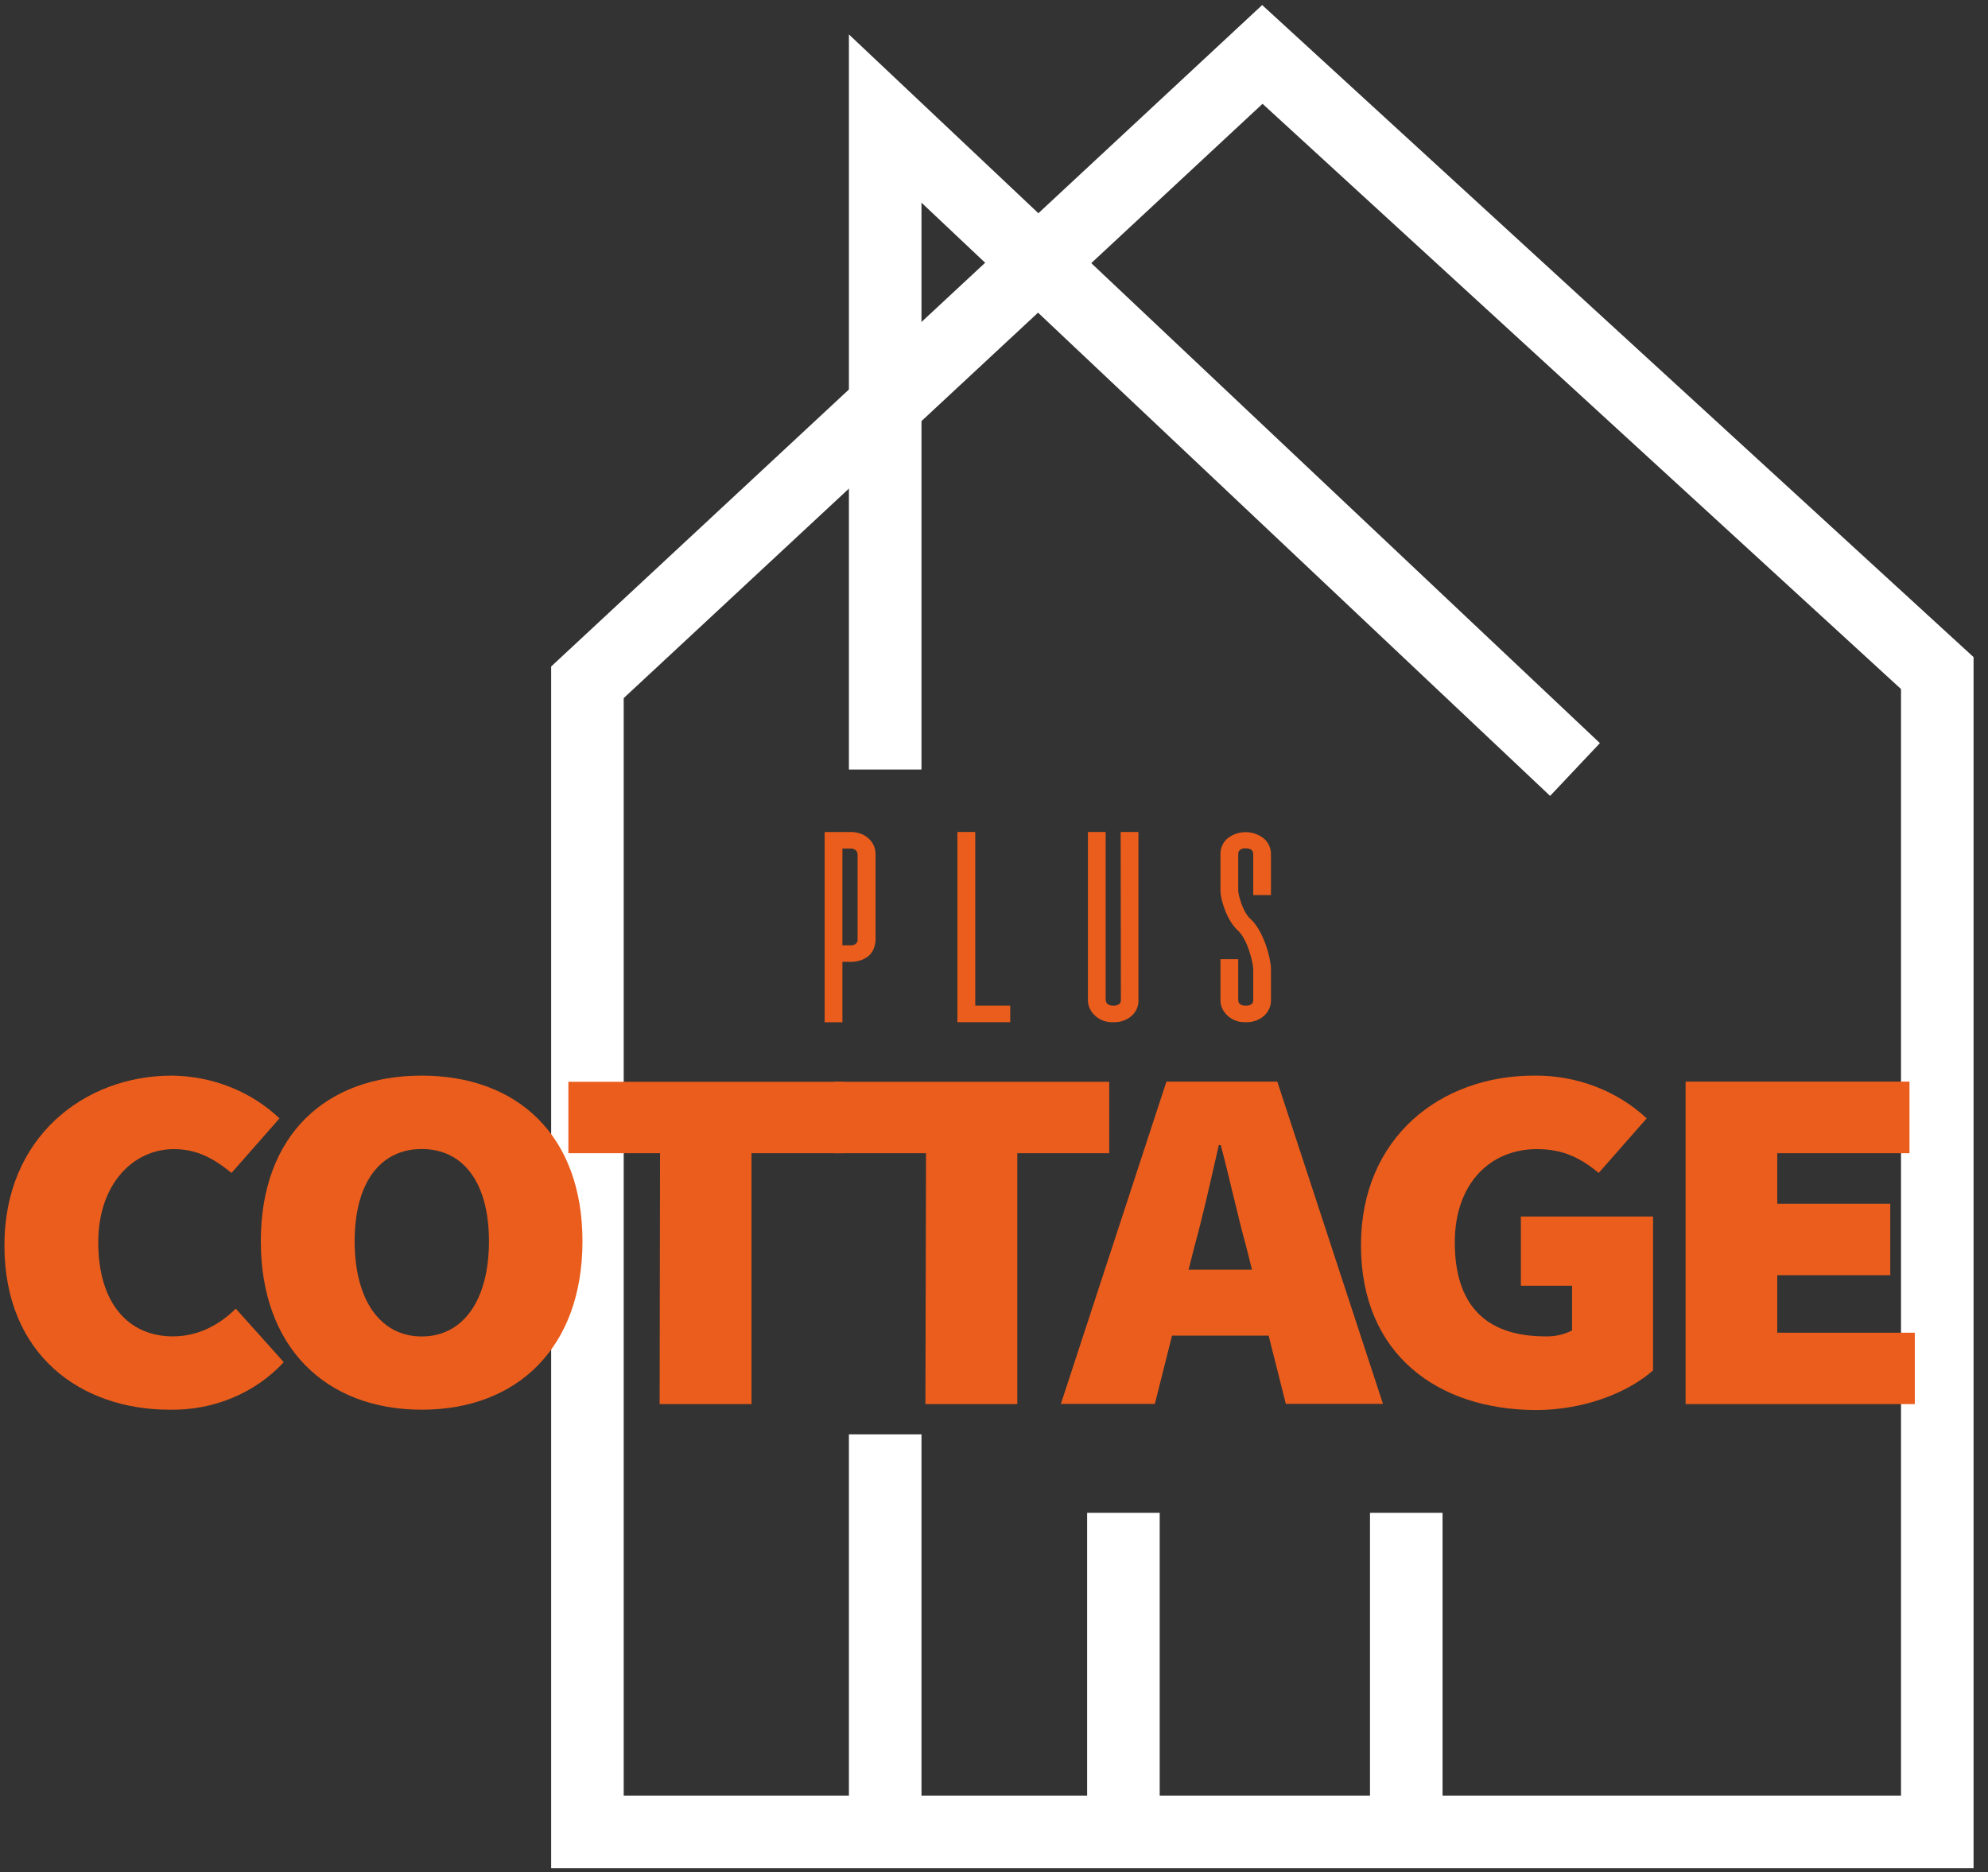 <svg width="137" height="129" viewBox="0 0 137 129" fill="none" xmlns="http://www.w3.org/2000/svg">
<rect x="0" y="0" width="137" height="129" fill="#333333" stroke="none"/>
<path d="M40.482 47.017V126.235H61.002H133.505V46.381L86.993 3.75L40.482 47.017Z" stroke="white" stroke-width="5" stroke-miterlimit="10"/>
<path d="M108.539 53.027L61.002 8.169V53.027" stroke="white" stroke-width="5" stroke-miterlimit="10"/>
<path d="M61.002 98.839V126.235" stroke="white" stroke-width="5" stroke-miterlimit="10"/>
<path d="M77.418 104.248V126.235" stroke="white" stroke-width="5" stroke-miterlimit="10"/>
<path d="M96.911 104.248V126.235" stroke="white" stroke-width="5" stroke-miterlimit="10"/>
<path d="M58.564 57.331C58.847 57.323 59.128 57.373 59.387 57.478C59.593 57.563 59.777 57.689 59.926 57.846C60.064 57.989 60.172 58.155 60.242 58.335C60.303 58.493 60.334 58.659 60.337 58.827V64.804C60.326 64.94 60.302 65.075 60.268 65.207C60.207 65.446 60.079 65.664 59.897 65.841C59.755 65.963 59.592 66.062 59.416 66.135C59.147 66.243 58.856 66.294 58.564 66.283H58.054V70.445H56.829V57.336H58.564V57.331ZM58.976 65.034C59.016 64.996 59.048 64.952 59.071 64.904C59.078 64.882 59.088 64.86 59.099 64.839V58.865C59.097 58.783 59.068 58.703 59.017 58.636C58.976 58.587 58.924 58.547 58.865 58.521C58.812 58.495 58.754 58.479 58.694 58.474H58.564H58.054V65.143H58.564C58.639 65.142 58.714 65.137 58.789 65.125C58.86 65.113 58.925 65.082 58.976 65.034Z" fill="#EB5D1C"/>
<path d="M67.208 57.331V69.299H69.618V70.439H65.977V57.331H67.208Z" fill="#EB5D1C"/>
<path d="M78.453 68.913C78.463 69.109 78.429 69.305 78.353 69.488C78.277 69.671 78.162 69.837 78.013 69.977C77.844 70.133 77.641 70.254 77.419 70.334C77.197 70.413 76.959 70.449 76.721 70.439C76.47 70.451 76.219 70.41 75.988 70.319C75.756 70.227 75.55 70.088 75.385 69.912C75.124 69.645 74.978 69.3 74.973 68.94V57.331H76.195V68.901C76.214 69.167 76.389 69.299 76.721 69.299C76.869 69.312 77.017 69.271 77.133 69.184C77.168 69.153 77.196 69.114 77.215 69.072C77.234 69.031 77.244 68.985 77.244 68.94L77.228 57.331H78.453V68.913Z" fill="#EB5D1C"/>
<path d="M87.586 68.928C87.59 69.122 87.552 69.315 87.474 69.495C87.396 69.675 87.28 69.839 87.133 69.977C86.963 70.133 86.76 70.255 86.537 70.334C86.314 70.414 86.076 70.45 85.838 70.439C85.589 70.45 85.341 70.407 85.112 70.316C84.884 70.225 84.68 70.087 84.517 69.912C84.257 69.645 84.11 69.3 84.106 68.94V66.097H85.331V68.901C85.331 69.166 85.518 69.299 85.838 69.299C85.985 69.314 86.133 69.277 86.252 69.196C86.289 69.162 86.317 69.123 86.337 69.079C86.356 69.034 86.365 68.987 86.363 68.94V66.766C86.363 66.424 86.009 64.76 85.302 64.115C84.504 63.399 84.106 61.905 84.106 61.401V58.847C84.102 58.487 84.239 58.137 84.492 57.864C84.668 57.698 84.878 57.567 85.11 57.478C85.341 57.388 85.589 57.342 85.839 57.342C86.09 57.342 86.338 57.388 86.569 57.478C86.8 57.567 87.01 57.698 87.187 57.864C87.445 58.135 87.587 58.485 87.586 58.847V61.678H86.363V58.847C86.363 58.591 86.18 58.462 85.838 58.462C85.752 58.451 85.664 58.462 85.585 58.493C85.505 58.525 85.436 58.576 85.385 58.641C85.35 58.7 85.332 58.766 85.331 58.833V61.407C85.331 61.587 85.606 62.807 86.154 63.301C87.104 64.156 87.586 66.094 87.586 66.76V68.928Z" fill="#EB5D1C"/>
<path d="M0.305 85.81C0.305 78.36 5.815 74.121 11.841 74.121C13.225 74.135 14.592 74.402 15.865 74.908C17.138 75.413 18.292 76.147 19.26 77.067L15.954 80.826C14.779 79.868 13.601 79.185 11.986 79.185C9.193 79.185 6.771 81.577 6.771 85.61C6.771 89.778 8.826 92.09 11.914 92.09C13.75 92.09 15.219 91.207 16.248 90.176L19.555 93.867C18.586 94.919 17.378 95.759 16.018 96.326C14.659 96.892 13.181 97.171 11.692 97.142C5.596 97.142 0.305 93.395 0.305 85.81Z" fill="#EB5D1C"/>
<path d="M17.974 85.536C17.974 78.222 22.455 74.121 29.057 74.121C35.66 74.121 40.14 78.245 40.14 85.536C40.14 92.827 35.679 97.142 29.067 97.142C22.455 97.142 17.974 92.847 17.974 85.536ZM33.696 85.536C33.696 81.503 31.933 79.179 29.067 79.179C26.201 79.179 24.44 81.503 24.44 85.536C24.44 89.569 26.201 92.096 29.067 92.096C31.933 92.096 33.696 89.569 33.696 85.536Z" fill="#EB5D1C"/>
<path d="M45.486 79.468H39.169V74.548H58.124V79.468H51.791V96.756H45.457L45.486 79.468Z" fill="#EB5D1C"/>
<path d="M63.817 79.468H57.484V74.548H76.439V79.468H70.106V96.756H63.773L63.817 79.468Z" fill="#EB5D1C"/>
<path d="M80.382 74.534H88.023L95.306 96.742H88.612L85.891 85.948C85.306 83.83 84.717 81.129 84.128 78.908H83.992C83.478 81.165 82.889 83.83 82.3 85.948L79.584 96.745H73.108L80.382 74.534ZM78.326 87.495H90.008V92.04H78.326V87.495Z" fill="#EB5D1C"/>
<path d="M93.789 85.81C93.789 78.36 99.299 74.121 105.692 74.121C107.136 74.101 108.57 74.352 109.907 74.858C111.245 75.364 112.46 76.115 113.479 77.067L110.173 80.826C108.998 79.868 107.82 79.185 105.911 79.185C102.678 79.185 100.255 81.577 100.255 85.61C100.255 89.778 102.238 92.09 106.5 92.09C107.14 92.11 107.775 91.968 108.336 91.681V88.6H104.809V83.828H113.919V94.432C112.228 95.934 109.217 97.166 105.838 97.166C99.153 97.142 93.789 93.395 93.789 85.81Z" fill="#EB5D1C"/>
<path d="M116.161 74.534H131.589V79.468H122.478V82.953H130.265V87.875H122.478V91.837H131.956V96.756H116.161V74.534Z" fill="#EB5D1C"/>
</svg>
